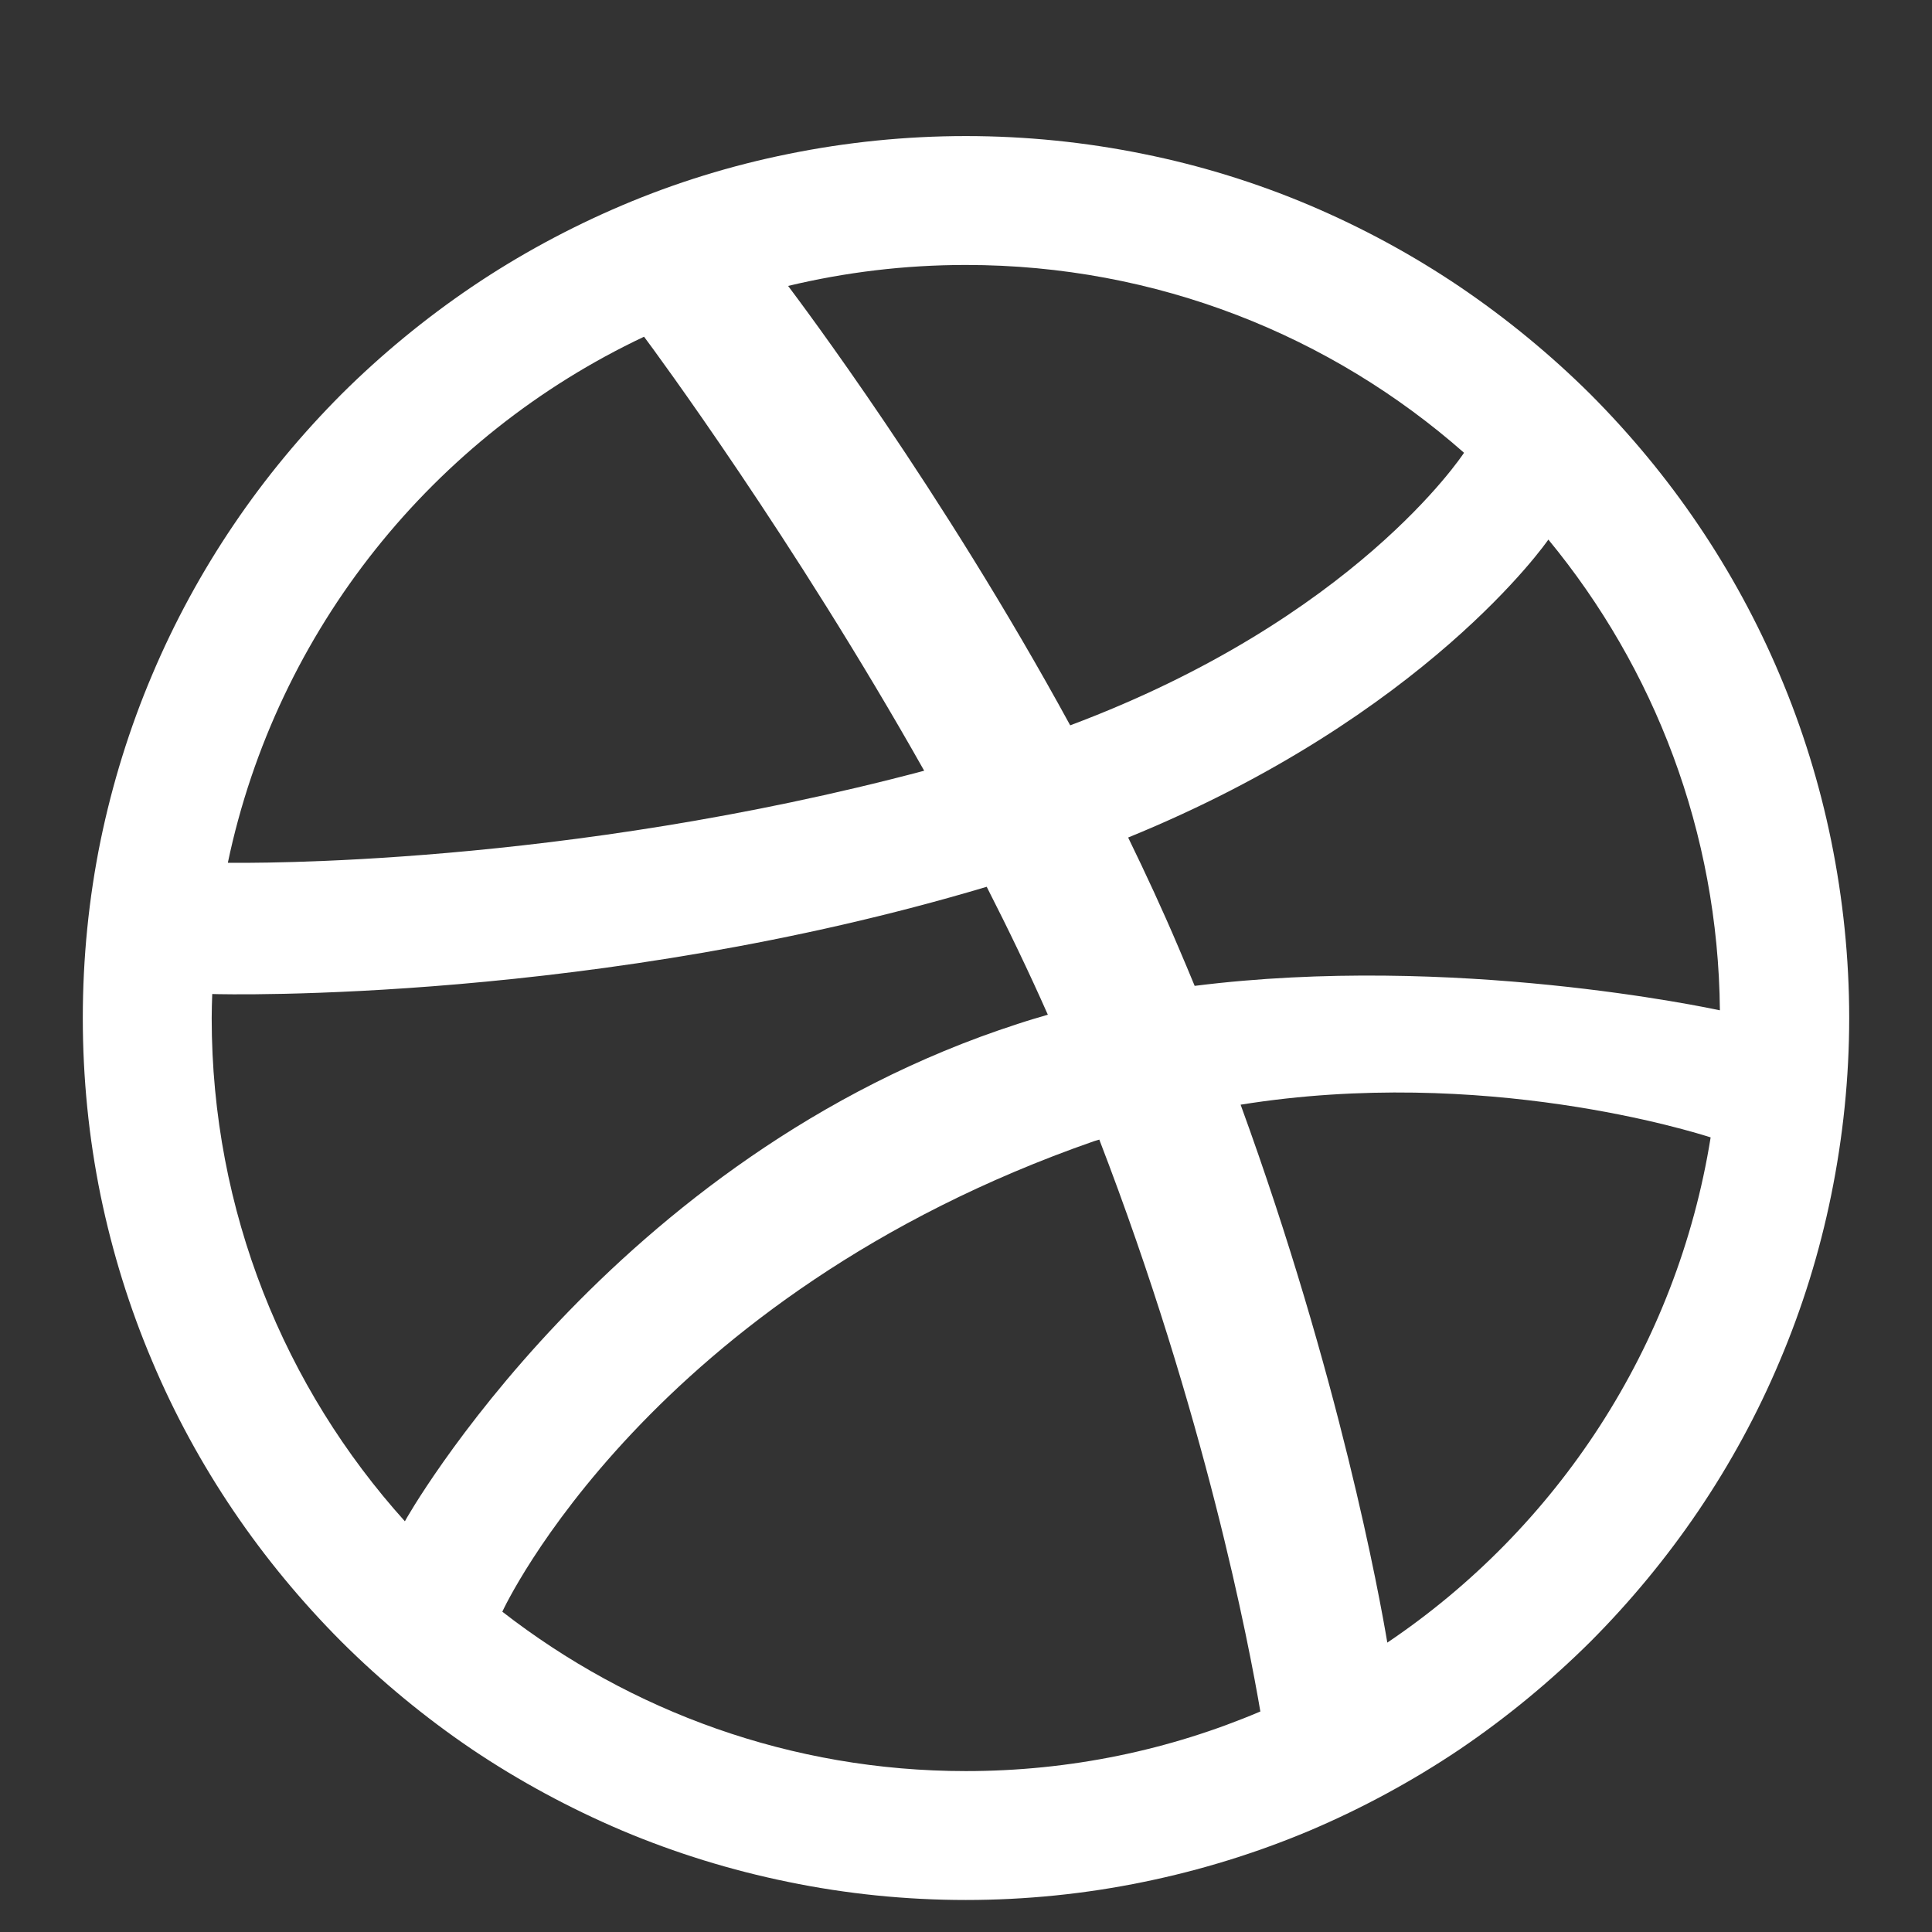<svg width="14" height="14" viewBox="0 0 14 14" fill="none" xmlns="http://www.w3.org/2000/svg">
<rect x="0" y="0" width="14" height="14" fill="#333333" stroke="none"/>
<path fill-rule="evenodd" clip-rule="evenodd" d="M13.4 7.377C13.4 7.81 13.355 8.242 13.269 8.663C13.185 9.075 13.06 9.478 12.896 9.864C12.736 10.244 12.537 10.609 12.306 10.95C12.077 11.288 11.814 11.606 11.525 11.896C11.235 12.184 10.916 12.447 10.578 12.676C10.236 12.906 9.87 13.104 9.491 13.265C9.104 13.428 8.699 13.553 8.288 13.637C7.867 13.724 7.433 13.768 6.999 13.768C6.566 13.768 6.132 13.724 5.711 13.637C5.299 13.553 4.894 13.428 4.508 13.265C4.129 13.104 3.762 12.906 3.42 12.676C3.082 12.447 2.763 12.184 2.474 11.896C2.185 11.606 1.922 11.288 1.693 10.95C1.462 10.609 1.263 10.244 1.103 9.864C0.939 9.478 0.814 9.075 0.729 8.663C0.643 8.242 0.6 7.81 0.6 7.377C0.6 6.944 0.643 6.511 0.729 6.09C0.814 5.679 0.939 5.275 1.103 4.889C1.263 4.51 1.462 4.144 1.693 3.803C1.922 3.464 2.185 3.147 2.474 2.857C2.763 2.569 3.082 2.307 3.42 2.078C3.762 1.847 4.129 1.649 4.508 1.488C4.894 1.324 5.299 1.199 5.711 1.116C6.132 1.03 6.566 0.986 6.999 0.986C7.433 0.986 7.867 1.03 8.288 1.116C8.699 1.199 9.104 1.324 9.491 1.488C9.87 1.649 10.236 1.847 10.578 2.078C10.916 2.307 11.235 2.569 11.525 2.857C11.814 3.147 12.077 3.464 12.306 3.803C12.537 4.144 12.736 4.51 12.896 4.889C13.06 5.275 13.185 5.679 13.269 6.09C13.355 6.511 13.4 6.944 13.4 7.377ZM4.667 2.44C3.143 3.159 2.006 4.561 1.651 6.252C1.795 6.253 4.073 6.282 6.697 5.585C5.751 3.907 4.74 2.537 4.667 2.44ZM7.15 6.426C4.335 7.267 1.635 7.207 1.538 7.203C1.536 7.261 1.534 7.318 1.534 7.377C1.534 8.779 2.063 10.057 2.934 11.024C2.932 11.021 4.428 8.371 7.377 7.419C7.449 7.395 7.521 7.374 7.593 7.353C7.456 7.043 7.306 6.732 7.15 6.426ZM10.609 3.281C9.647 2.433 8.383 1.92 6.999 1.92C6.555 1.92 6.124 1.973 5.711 2.072C5.793 2.182 6.82 3.542 7.755 5.256C9.817 4.484 10.595 3.301 10.609 3.281ZM7.966 8.258C7.953 8.262 7.941 8.265 7.929 8.269C4.705 9.392 3.651 11.654 3.64 11.679C4.568 12.4 5.732 12.834 6.999 12.834C7.756 12.834 8.477 12.681 9.133 12.402C9.052 11.925 8.735 10.254 7.966 8.258ZM10.053 11.903C11.281 11.076 12.152 9.763 12.396 8.242C12.283 8.206 10.754 7.722 8.99 8.005C9.707 9.972 9.998 11.574 10.053 11.903ZM8.175 6.069C8.302 6.33 8.425 6.595 8.538 6.861C8.579 6.956 8.618 7.05 8.657 7.144C10.534 6.908 12.384 7.305 12.463 7.321C12.451 6.027 11.987 4.84 11.22 3.91C11.21 3.925 10.333 5.189 8.175 6.069Z" fill="white"/>
</svg>
